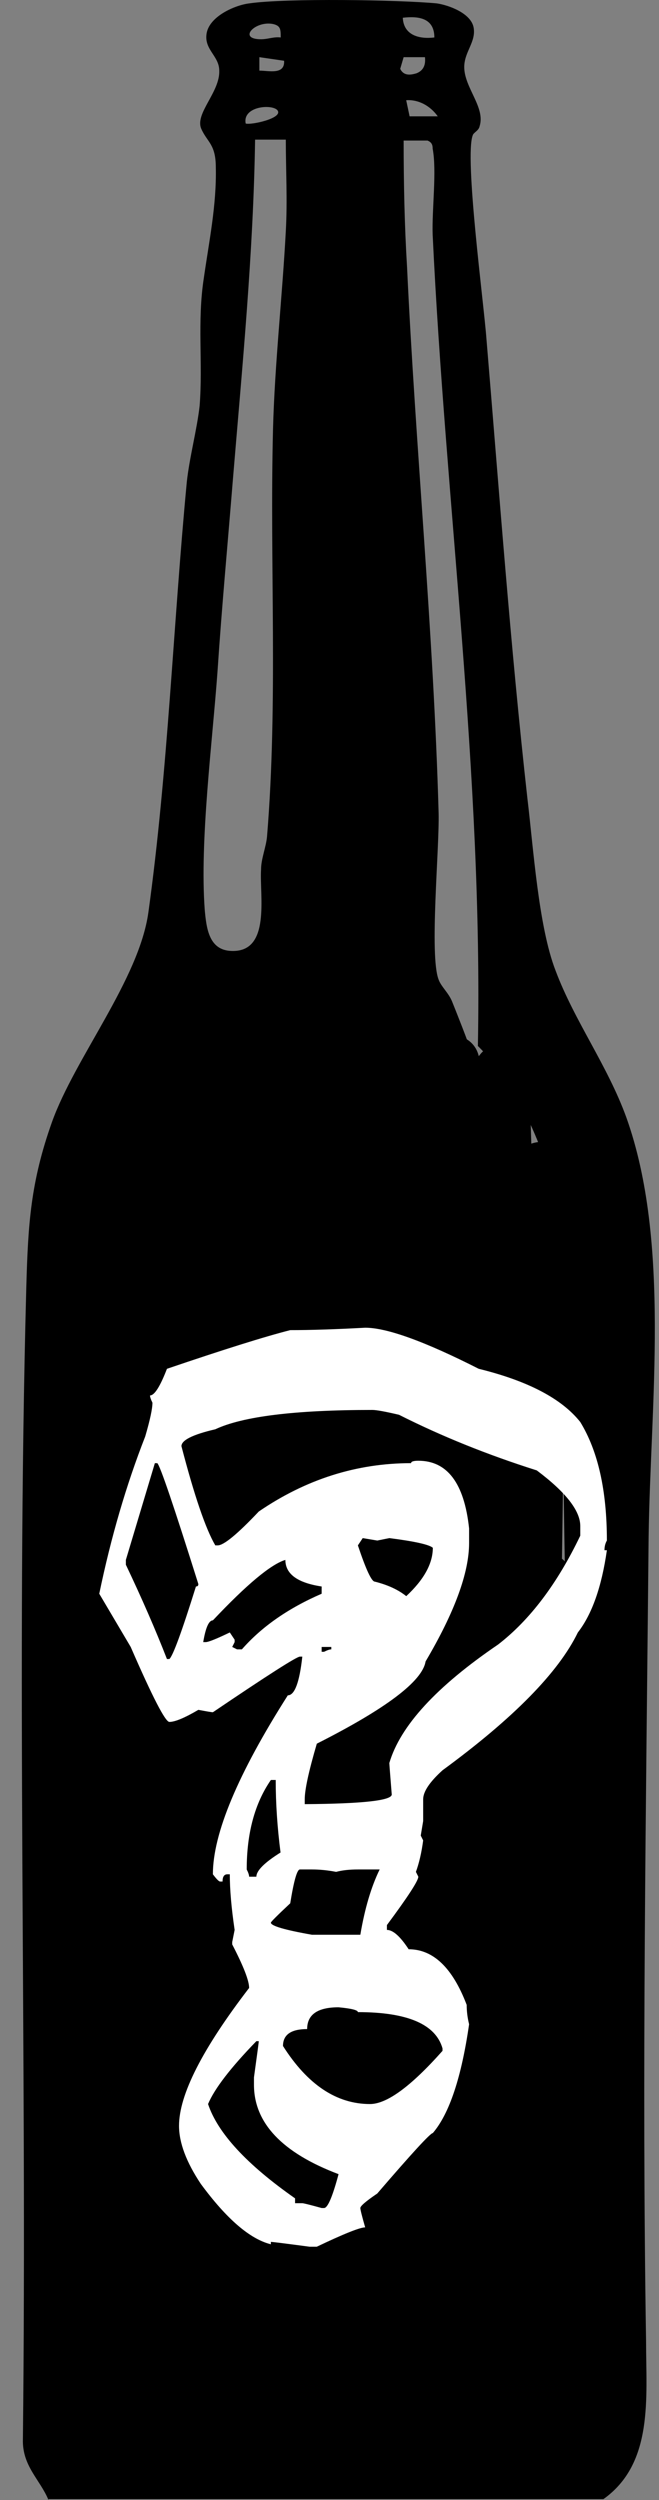 <svg width="24" height="91" viewBox="0 0 24 91" fill="none" xmlns="http://www.w3.org/2000/svg">
<rect x="0" y="0" width="24" height="91" fill="#808080" stroke="none"/>
<path d="M1.767 91C1.456 90.249 0.803 89.76 0.834 88.781C0.99 74.815 0.585 60.751 0.958 46.851C1.021 44.566 1.114 43.033 1.891 40.847C2.731 38.497 5.062 35.658 5.404 33.211C6.119 28.055 6.306 22.769 6.803 17.548C6.896 16.667 7.176 15.623 7.27 14.775C7.394 13.209 7.176 11.707 7.425 10.109C7.611 8.803 7.891 7.465 7.86 6.095C7.86 5.247 7.549 5.181 7.332 4.692C7.083 4.137 8.016 3.354 7.985 2.571C7.985 2.049 7.456 1.82 7.518 1.266C7.58 0.613 8.544 0.189 9.073 0.124C10.409 -0.072 14.544 -0.007 15.912 0.124C16.348 0.189 17.156 0.483 17.249 1.005C17.342 1.527 16.907 1.886 16.907 2.44C16.907 3.191 17.684 3.909 17.467 4.594C17.436 4.757 17.249 4.822 17.218 4.92C16.907 5.703 17.622 11.055 17.715 12.327C18.182 17.907 18.586 23.487 19.208 29.067C19.425 30.862 19.612 33.733 20.234 35.332C20.918 37.159 22.13 38.791 22.814 40.684C24.431 45.219 23.684 51.158 23.622 55.955C23.529 65.744 23.374 75.468 23.529 85.224C23.529 87.28 23.809 89.662 21.975 90.967H1.767V91ZM15.819 1.364C15.819 0.646 15.228 0.58 14.669 0.646C14.7 1.298 15.29 1.429 15.819 1.364ZM10.223 1.364C10.223 1.07 10.223 0.939 9.943 0.874C9.29 0.744 8.637 1.429 9.508 1.429C9.757 1.429 9.974 1.331 10.223 1.364ZM10.347 2.212L9.446 2.081V2.571C9.788 2.571 10.378 2.734 10.347 2.212ZM15.477 2.081H14.7L14.575 2.506C14.7 2.767 14.948 2.734 15.166 2.669C15.415 2.571 15.508 2.375 15.477 2.081ZM14.917 4.235H15.943C15.664 3.843 15.228 3.615 14.793 3.648L14.917 4.235ZM10.099 4.007C9.881 3.778 8.824 3.876 8.948 4.496C9.135 4.561 10.347 4.3 10.099 4.007ZM10.441 5.083H9.29C9.228 9.195 8.824 13.339 8.482 17.451C8.295 19.767 8.078 22.084 7.922 24.433C7.736 27.011 7.27 30.601 7.456 33.113C7.518 33.798 7.611 34.582 8.42 34.614C9.881 34.679 9.446 32.591 9.508 31.645C9.508 31.253 9.694 30.829 9.726 30.438C10.13 25.51 9.819 20.55 9.943 15.623C10.005 13.241 10.285 10.761 10.409 8.412C10.472 7.302 10.409 6.193 10.409 5.083H10.441ZM14.7 5.083C14.7 6.65 14.731 8.183 14.824 9.717C15.135 16.341 15.788 22.965 15.974 29.589C16.006 30.894 15.632 34.777 15.974 35.658C16.068 35.919 16.348 36.148 16.472 36.474C16.565 36.703 17.125 38.106 17.125 38.204C17.187 38.53 16.689 39.607 16.689 40.096C16.689 40.977 17.529 42.804 17.747 43.816C18.368 46.753 17.809 49.69 17.715 52.659C17.467 60.523 17.778 68.55 17.84 76.414C17.84 79.644 17.498 83.952 17.84 87.019C17.902 87.737 18.213 87.28 18.617 87.215C19.208 87.117 19.767 87.215 20.109 86.497C20.42 85.812 20.047 83.952 20.109 83.005C20.327 80.362 20.451 77.589 20.576 74.946C21.011 64.928 20.265 54.617 20.576 44.566C19.923 42.217 19.114 39.77 17.404 38.073C17.591 28.219 16.223 18.364 15.757 8.542C15.726 7.629 15.912 6.226 15.757 5.41C15.757 5.279 15.726 5.181 15.57 5.116H14.7V5.083ZM4.036 87.9C4.751 87.672 4.907 88.031 5.435 88.389C5.746 88.063 6.244 87.672 6.368 87.182C6.617 86.203 6.057 85.257 6.554 84.376C6.772 84.017 7.145 83.886 7.207 83.397C7.518 81.243 6.679 78.568 7.674 76.545V42.804L6.803 40.357C6.181 40.194 5.031 42.804 4.876 43.359C4.72 43.914 4.534 44.795 4.471 45.35C3.943 51.843 4.876 59.12 4.471 65.711C4.192 72.139 4.223 78.666 4.13 85.094C4.13 86.105 4.409 86.986 4.005 87.933L4.036 87.9Z" fill="black"/>
<path d="M3.29 45.578C4.378 46.622 5 47.928 5.031 49.494L6.337 48.45C5.404 48.188 5.062 47.112 4.845 46.231C4.72 45.741 4.565 45.089 4.751 44.599C5.218 43.49 5.311 45.121 5.311 45.545C5.435 48.221 5.56 50.929 5.684 53.605C5.746 55.008 7.705 55.008 7.767 53.605C7.922 49.331 8.047 45.023 8.202 40.749C8.202 39.541 6.368 39.248 6.181 40.455C5.373 45.35 4.782 50.244 4.409 55.172H6.492C6.585 49.69 6.865 44.208 7.394 38.758C7.518 37.551 5.622 37.29 5.373 38.465C3.539 46.851 3.166 55.465 2.948 64.014C2.824 68.517 2.699 73.02 2.606 77.523C2.544 79.742 2.482 81.961 2.42 84.18C2.42 85.257 2.357 86.334 2.326 87.378C2.326 88.259 2.202 89.01 3.041 89.499C4.596 90.413 6.057 89.042 6.617 87.606C7.456 85.485 7.953 83.169 8.295 80.917C8.513 79.579 6.679 78.959 6.306 80.33C5.497 83.169 4.223 85.779 2.513 88.161L4.316 89.27L7.829 80.591C8.793 78.209 9.943 75.663 9.135 73.053C8.793 71.976 7.518 72.074 7.145 73.053C5.933 76.12 4.72 79.22 3.539 82.288C3.072 83.462 4.845 84.147 5.435 83.136C7.518 79.351 9.01 75.272 9.85 70.965C10.068 69.79 8.575 69.04 7.953 70.116C5.839 73.771 4.098 77.621 2.699 81.635L4.689 82.222C5.808 77.197 7.332 72.303 9.29 67.604L7.394 66.755C6.617 69.659 5.435 72.368 3.912 74.913C3.197 76.088 5 77.197 5.715 76.022C7.332 73.314 8.544 70.41 9.384 67.343C9.694 66.201 7.953 65.352 7.487 66.494C5.466 71.389 3.819 76.447 2.668 81.635C2.357 83.005 4.223 83.528 4.658 82.222C5.964 78.372 7.674 74.717 9.694 71.226L7.798 70.377C7.021 74.489 5.622 78.404 3.601 82.026L5.497 82.875C6.71 79.808 7.922 76.708 9.104 73.64H7.114C7.86 76.088 6.368 78.698 5.466 80.884L2.513 88.194C1.984 89.499 3.508 90.413 4.316 89.303C6.119 86.791 7.456 83.984 8.326 80.95L6.337 80.362C6.119 81.7 5.87 83.005 5.528 84.311C5.373 84.898 4.689 88.096 3.881 87.443L4.409 88.389C4.627 80.036 4.845 71.683 5.062 63.297C5.28 54.91 5.653 46.981 7.394 39.052L5.373 38.758C4.845 44.208 4.534 49.69 4.471 55.172C4.471 56.575 6.43 56.542 6.554 55.172C6.927 50.44 7.487 45.709 8.233 41.01L6.212 40.716C6.057 44.991 5.933 49.298 5.777 53.573H7.86C7.736 50.897 7.611 48.188 7.487 45.513C7.487 44.501 7.487 43.294 6.772 42.543C6.212 41.956 5.373 41.793 4.627 42.021C0.896 43.098 2.979 49.657 5.87 50.538C6.492 50.734 7.207 50.212 7.176 49.494C7.114 47.373 6.306 45.48 4.813 44.044C3.85 43.098 2.357 44.632 3.352 45.578H3.29Z" fill="black"/>
<path d="M8.762 62.415C6.057 65.678 5.964 70.214 3.819 73.803L5.746 74.358C6.306 69.007 7.612 63.753 9.508 58.761L7.518 58.173C6.648 62.383 5.777 66.592 4.907 70.769L6.928 71.062C7.27 63.884 7.736 56.705 8.42 49.559C8.544 48.319 6.679 48.123 6.399 49.265C4.689 56.02 3.446 62.872 2.637 69.823C2.513 70.965 4.068 71.193 4.565 70.377C4.907 69.823 5.218 69.268 5.56 68.713C6.275 67.506 4.472 66.429 3.757 67.604C3.415 68.158 3.104 68.713 2.762 69.268L4.689 69.823C5.467 63.101 6.71 56.411 8.389 49.853L6.368 49.559C5.715 56.705 5.218 63.884 4.876 71.062C4.814 72.27 6.648 72.564 6.897 71.356C7.767 67.147 8.638 62.938 9.508 58.761C9.788 57.358 7.985 56.901 7.518 58.173C5.529 63.362 4.254 68.778 3.663 74.358C3.539 75.5 5.093 75.761 5.591 74.913C6.648 73.151 7.207 71.16 7.829 69.203C8.389 67.375 8.98 65.45 10.223 63.982C11.094 62.938 9.632 61.371 8.762 62.448V62.415Z" fill="black"/>
<path d="M15.539 38.693L15.664 50.538C15.664 51.941 17.653 51.941 17.747 50.538C17.84 48.58 17.964 46.59 18.057 44.632C18.151 43.033 18.088 41.173 19.114 39.9L17.342 39.117C17.467 42.804 17.56 46.492 17.684 50.146C17.715 51.452 19.27 51.517 19.705 50.44C20.762 47.83 21.011 45.121 20.638 42.348C20.482 41.108 18.586 41.434 18.617 42.641C18.648 49.102 18.617 55.596 18.43 62.056L20.451 61.763L18.928 50.538C18.773 49.494 17.094 49.526 16.938 50.538C15.881 56.509 15.353 62.579 15.384 68.648C15.384 69.855 17.187 70.182 17.405 68.942C18.026 65.711 18.462 62.448 18.741 59.152H16.658C16.317 66.56 15.975 73.934 15.633 81.341C15.57 82.549 17.498 82.842 17.653 81.635C18.741 73.706 19.798 65.776 20.887 57.847L18.866 57.553C18.617 67.897 16.037 78.046 16.503 88.389C16.534 89.401 17.964 89.956 18.43 88.944C21.508 82.418 20.14 75.076 20.514 68.093H18.43V86.954C18.43 88.194 20.109 88.389 20.451 87.247C21.757 82.94 21.384 78.046 21.477 73.575C21.57 68.681 21.695 63.819 21.788 58.924C21.788 57.521 19.736 57.521 19.705 58.924C19.612 63.655 19.488 68.354 19.394 73.086C19.332 75.37 19.301 77.654 19.239 79.906C19.177 82.157 19.114 84.474 18.43 86.66L20.451 86.954V68.093C20.451 66.69 18.462 66.69 18.368 68.093C18.026 74.619 19.425 81.766 16.565 87.835L18.493 88.389C18.057 78.013 20.638 67.865 20.855 57.553C20.855 56.346 18.99 56.02 18.835 57.26C17.747 65.189 16.689 73.118 15.601 81.048L17.622 81.341C17.964 73.934 18.306 66.56 18.648 59.152C18.71 57.749 16.689 57.782 16.565 59.152C16.317 62.252 15.881 65.32 15.29 68.354L17.311 68.648C17.311 62.774 17.778 56.901 18.804 51.125H16.814L18.337 62.35C18.493 63.59 20.327 63.231 20.358 62.056C20.514 55.596 20.576 49.102 20.545 42.641L18.524 42.935C18.835 45.317 18.462 47.666 17.591 49.885L19.612 50.179C19.488 46.492 19.394 42.804 19.27 39.15C19.27 38.269 18.12 37.616 17.498 38.367C16.317 39.802 16.006 41.532 15.881 43.392C15.726 45.774 15.633 48.188 15.508 50.571H17.591L17.467 38.726C17.467 37.322 15.384 37.322 15.384 38.726H15.539V38.693Z" fill="black"/>
<path d="M13.299 48.328C14.091 48.328 15.47 48.827 17.436 49.824C19.226 50.264 20.458 50.91 21.133 51.761C21.779 52.817 22.102 54.255 22.102 56.075C22.043 56.177 22.014 56.295 22.014 56.427H22.102C21.911 57.762 21.559 58.76 21.045 59.42C20.341 60.872 18.698 62.545 16.116 64.437C15.646 64.863 15.411 65.215 15.411 65.494V66.286L15.323 66.814L15.411 66.99C15.353 67.43 15.265 67.812 15.147 68.135L15.235 68.311C15.235 68.457 14.854 69.044 14.091 70.071V70.248C14.311 70.248 14.575 70.482 14.883 70.952C15.778 70.952 16.482 71.627 16.996 72.976C16.996 73.211 17.025 73.446 17.084 73.681C16.805 75.617 16.365 76.938 15.763 77.642C15.675 77.642 15.001 78.376 13.739 79.843C13.328 80.121 13.123 80.298 13.123 80.371C13.123 80.43 13.181 80.664 13.299 81.075C13.108 81.075 12.521 81.31 11.538 81.779H11.274C10.393 81.662 9.924 81.603 9.865 81.603V81.691C9.102 81.501 8.251 80.767 7.312 79.491C6.784 78.698 6.52 77.994 6.52 77.378C6.52 76.248 7.371 74.576 9.073 72.36C9.073 72.096 8.868 71.568 8.457 70.776V70.688L8.545 70.248C8.428 69.455 8.369 68.78 8.369 68.223H8.281C8.163 68.223 8.105 68.311 8.105 68.487H8.017C7.973 68.487 7.885 68.399 7.753 68.223C7.753 66.741 8.662 64.57 10.482 61.709C10.731 61.709 10.907 61.239 11.01 60.3H10.922C10.804 60.3 9.748 60.975 7.753 62.325C7.709 62.325 7.533 62.295 7.224 62.237C6.726 62.53 6.373 62.677 6.168 62.677C6.021 62.677 5.552 61.767 4.76 59.948L3.615 58.011C4.041 55.957 4.598 54.05 5.288 52.289C5.464 51.688 5.552 51.277 5.552 51.057C5.493 50.939 5.464 50.851 5.464 50.793C5.625 50.793 5.831 50.47 6.08 49.824C8.149 49.12 9.645 48.651 10.57 48.416C11.303 48.416 12.213 48.387 13.299 48.328ZM6.608 52.641C7.078 54.446 7.489 55.649 7.841 56.251H7.929C8.149 56.251 8.648 55.84 9.425 55.018C11.142 53.844 12.99 53.258 14.971 53.258C14.971 53.199 15.059 53.17 15.235 53.17C16.292 53.17 16.908 53.991 17.084 55.634V56.163C17.084 57.248 16.556 58.686 15.499 60.476C15.382 61.195 14.062 62.193 11.538 63.469C11.245 64.467 11.098 65.142 11.098 65.494V65.67C13.21 65.655 14.267 65.538 14.267 65.318C14.208 64.584 14.179 64.203 14.179 64.173C14.575 62.824 15.896 61.386 18.14 59.86C19.299 58.965 20.297 57.644 21.133 55.898V55.546C21.133 54.989 20.605 54.314 19.549 53.522C17.744 52.95 16.072 52.275 14.531 51.497C14.032 51.38 13.709 51.321 13.563 51.321C10.746 51.321 8.838 51.556 7.841 52.025C7.019 52.216 6.608 52.421 6.608 52.641ZM5.64 53.258L4.584 56.779V56.955C5.17 58.187 5.669 59.332 6.08 60.388H6.168C6.3 60.271 6.623 59.39 7.136 57.747C7.195 57.747 7.224 57.718 7.224 57.659C6.329 54.813 5.831 53.346 5.728 53.258H5.64ZM13.21 55.986L13.034 56.251C13.328 57.131 13.533 57.571 13.651 57.571C14.12 57.688 14.502 57.864 14.795 58.099C15.441 57.498 15.763 56.911 15.763 56.339C15.631 56.221 15.103 56.104 14.179 55.986L13.739 56.075L13.21 55.986ZM7.401 59.772H7.489C7.591 59.772 7.885 59.654 8.369 59.42L8.545 59.684V59.772L8.457 59.948L8.633 60.036H8.809C9.528 59.214 10.496 58.539 11.714 58.011V57.747C10.834 57.615 10.393 57.292 10.393 56.779C9.865 56.94 8.985 57.674 7.753 58.98C7.606 58.98 7.489 59.244 7.401 59.772ZM11.714 59.948V60.124H11.802C11.919 60.065 12.007 60.036 12.066 60.036V59.948H11.714ZM9.865 64.79C9.278 65.641 8.985 66.726 8.985 68.047C9.044 68.164 9.073 68.252 9.073 68.311H9.337C9.337 68.091 9.631 67.797 10.217 67.43C10.1 66.521 10.041 65.641 10.041 64.79H9.865ZM9.865 69.983C9.865 70.101 10.364 70.248 11.362 70.424H13.123C13.284 69.47 13.519 68.678 13.827 68.047H13.034C12.726 68.047 12.462 68.076 12.242 68.135C11.934 68.076 11.641 68.047 11.362 68.047H10.922C10.819 68.047 10.702 68.457 10.57 69.279C10.1 69.719 9.865 69.954 9.865 69.983ZM10.306 74.473C11.2 75.881 12.257 76.586 13.475 76.586C14.091 76.586 14.971 75.94 16.116 74.649V74.561C15.866 73.681 14.839 73.24 13.034 73.24C13.034 73.167 12.8 73.108 12.33 73.064C11.567 73.064 11.186 73.329 11.186 73.857C10.599 73.857 10.306 74.062 10.306 74.473ZM7.577 76.586C7.929 77.642 8.985 78.786 10.746 80.019V80.195H11.01C11.054 80.195 11.289 80.254 11.714 80.371H11.802C11.934 80.371 12.11 79.96 12.33 79.138C10.276 78.361 9.249 77.275 9.249 75.881V75.617C9.367 74.766 9.425 74.326 9.425 74.297H9.337C8.398 75.265 7.811 76.028 7.577 76.586Z" fill="white"/>
</svg>
